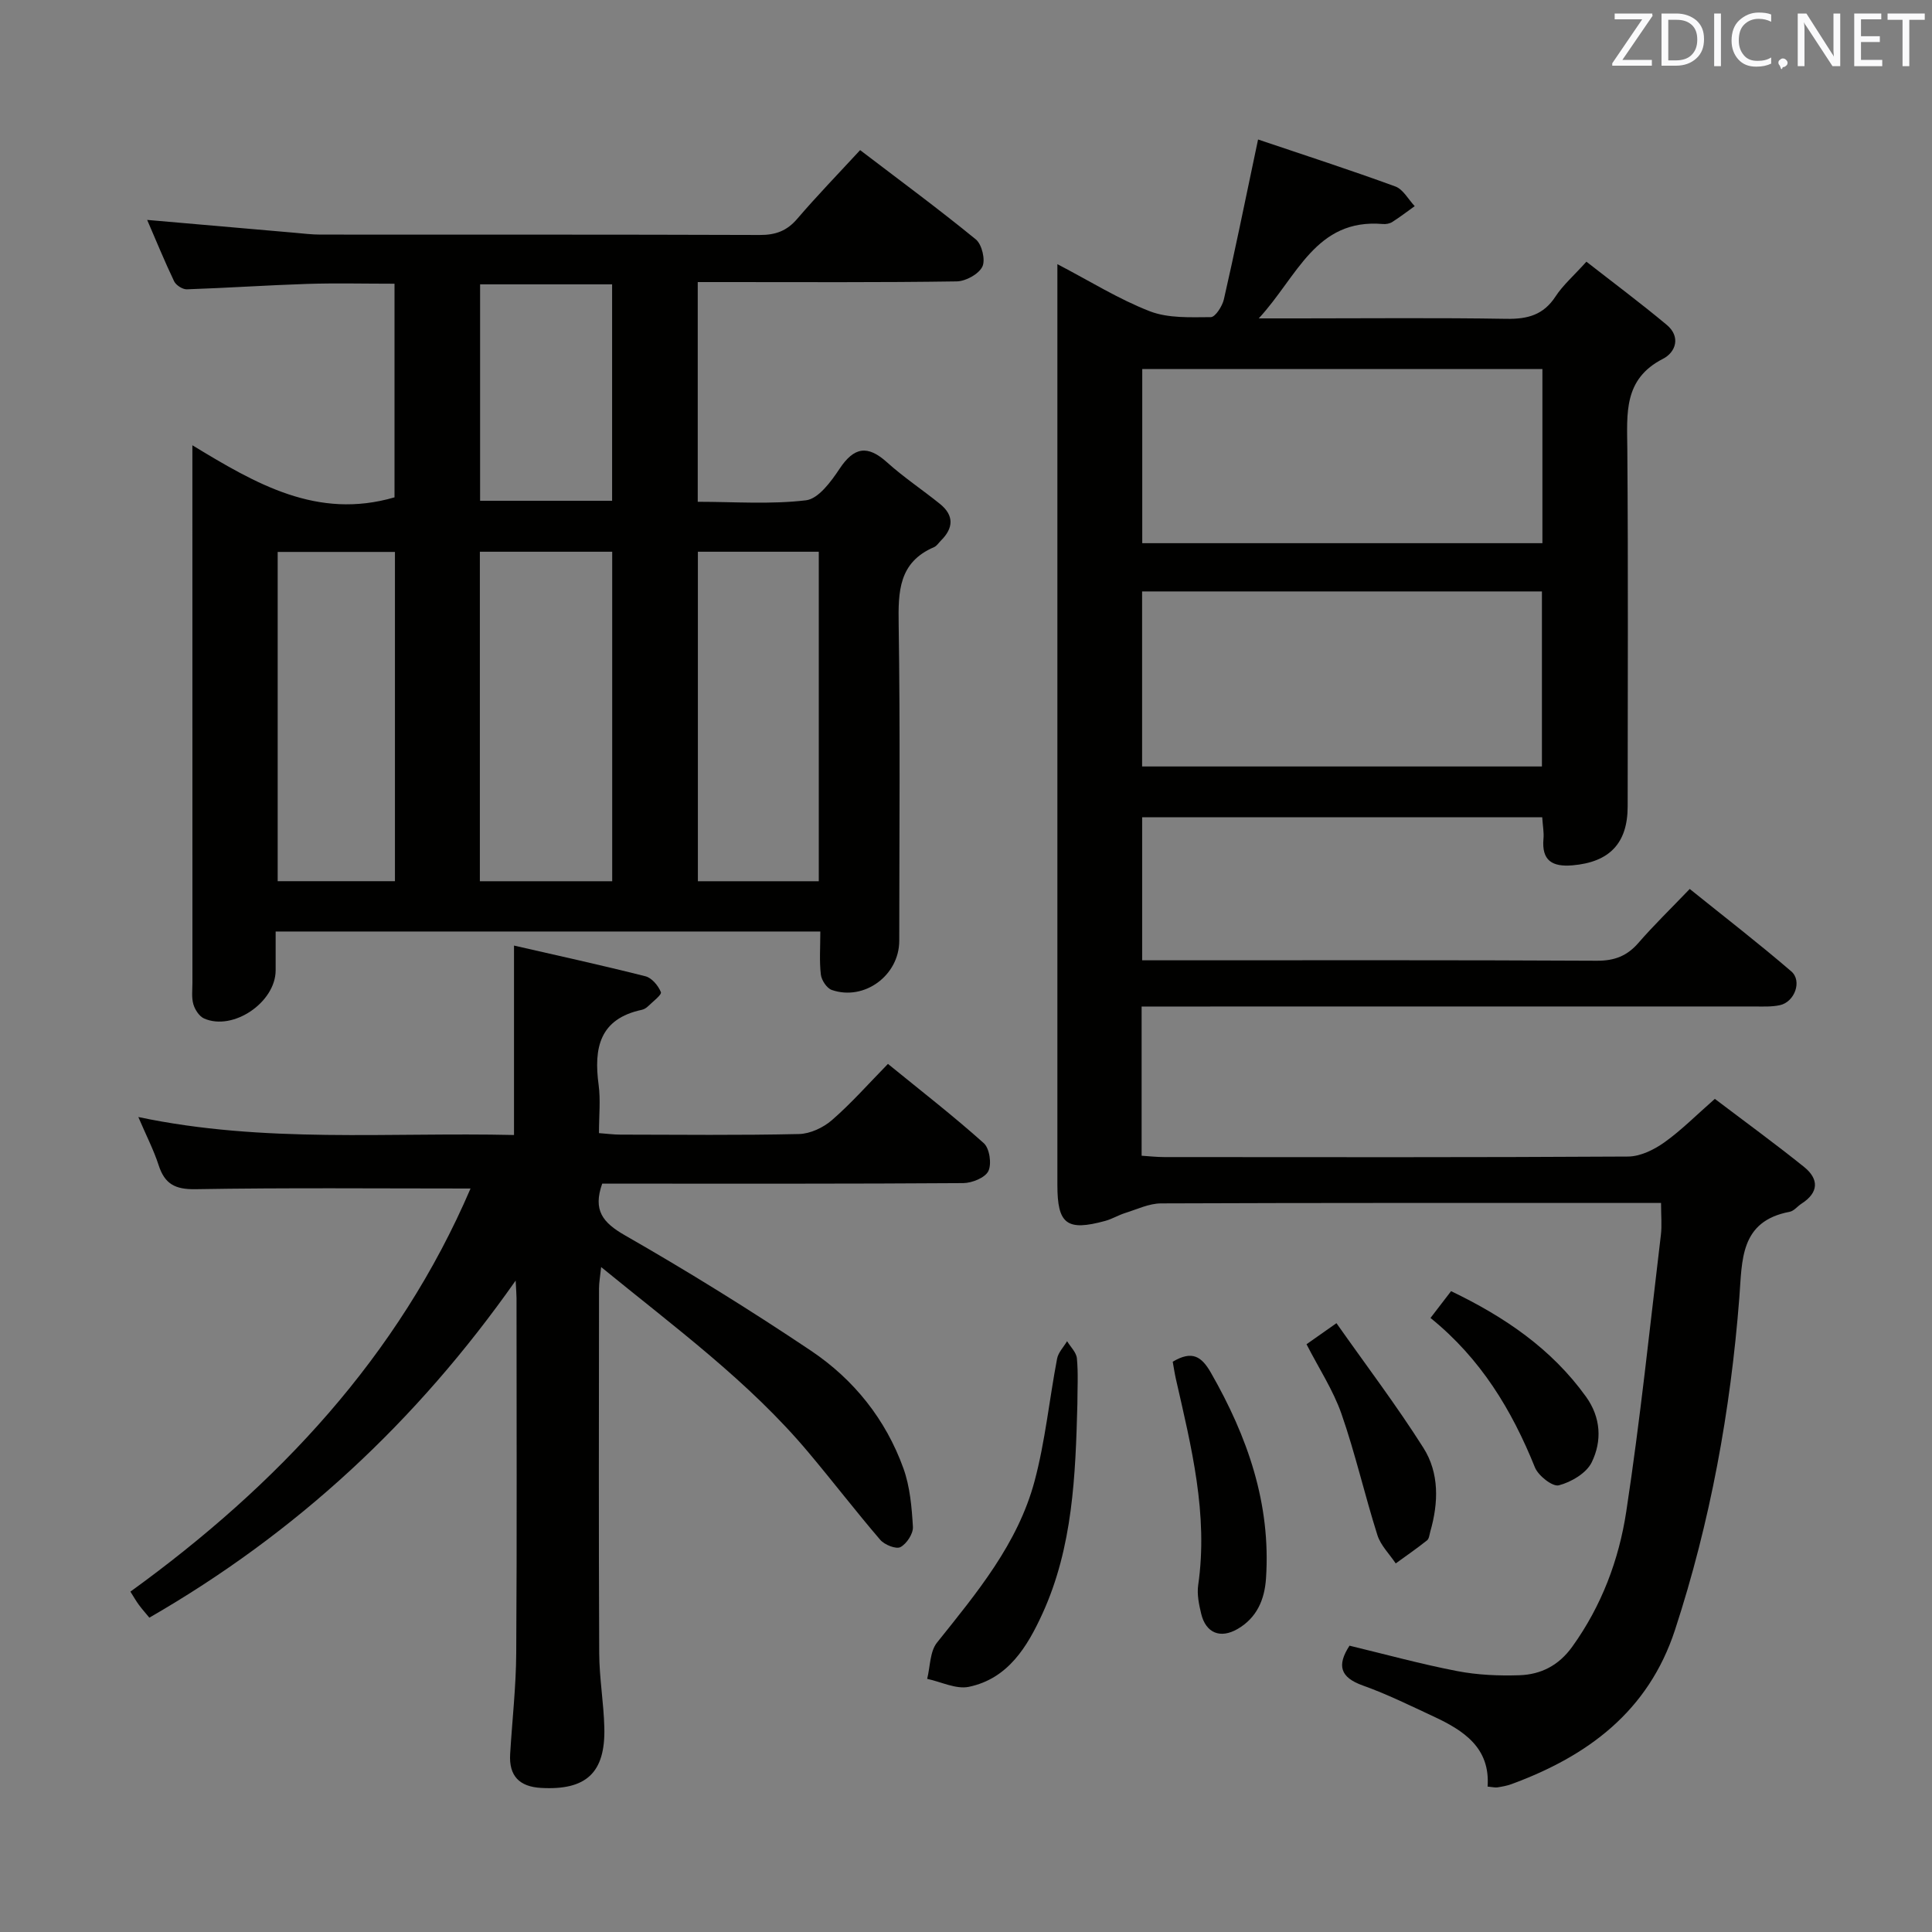 <svg enable-background="new 0 0 400 400" viewBox="0 0 400 400" xmlns="http://www.w3.org/2000/svg"><rect x="0" y="0" width="400" height="400" fill="#808080" stroke="none"/><path d="m319.3 169.21c-27.8 0-55.11 0-82.83 0v29.61h5.64c29.5 0 59-.07 88.5.09 3.68.02 6.28-1 8.64-3.73 3.16-3.64 6.64-7.01 10.59-11.13 7.23 5.82 14.28 11.26 21.02 17.06 2.31 1.98.7 6.34-2.35 7-1.76.38-3.64.27-5.47.27-40.17.01-80.33.01-120.5.01-1.97 0-3.93 0-6.18 0v30.89c1.54.1 3.13.28 4.73.28 32 .02 64 .08 96-.11 2.51-.02 5.32-1.39 7.45-2.9 3.51-2.49 6.58-5.6 10.5-9.04 6.13 4.65 12.42 9.23 18.47 14.09 3.1 2.5 3.08 5.3-.53 7.61-.84.54-1.56 1.51-2.45 1.68-10.34 1.95-9.82 10.05-10.42 17.77-1.82 23.43-6 46.41-13.32 68.8-5.52 16.86-18.04 26.11-33.87 31.93-.92.34-1.92.51-2.9.67-.47.07-.97-.07-2.03-.17.57-8.04-4.96-11.62-11.22-14.53-4.82-2.24-9.61-4.61-14.6-6.39-4.73-1.69-5.41-4.17-2.77-8.25 7.47 1.8 14.82 3.82 22.29 5.26 4.2.81 8.6 1 12.88.86 4.45-.15 8.14-2 10.95-5.91 6.07-8.44 9.66-17.98 11.18-27.98 2.9-19.02 4.88-38.18 7.17-57.29.23-1.95.03-3.95.03-6.6-2 0-3.76 0-5.53 0-32.67 0-65.33-.04-98 .09-2.47.01-4.95 1.22-7.39 1.98-1.41.44-2.72 1.25-4.14 1.64-7.96 2.18-9.92.69-9.92-7.42 0-61.5 0-123 0-184.5 0-1.78 0-3.56 0-6.16 6.78 3.54 12.71 7.26 19.13 9.75 3.82 1.48 8.4 1.24 12.63 1.22.94-.01 2.38-2.26 2.71-3.68 2.25-9.83 4.26-19.71 6.34-29.58.17-.79.33-1.57.74-3.52 9.72 3.28 19.14 6.33 28.43 9.73 1.61.59 2.68 2.68 4 4.07-1.55 1.11-3.06 2.27-4.66 3.29-.53.33-1.3.47-1.93.41-13.94-1.19-17.68 10.87-25.7 19.54h8.32c14.33 0 28.67-.15 43 .09 4.36.07 7.63-.81 10.12-4.62 1.52-2.34 3.72-4.24 6.4-7.21 5.58 4.36 11.23 8.57 16.63 13.08 2.94 2.45 1.89 5.67-.8 7.04-8.19 4.19-7.42 11.31-7.36 18.68.19 24.66.08 49.33.07 74-.01 7.65-3.8 11.53-11.44 12.18-4.19.35-6.4-.99-5.99-5.52.12-1.27-.14-2.59-.26-4.43zm.04-92.8c-27.95 0-55.51 0-82.85 0v36.05h82.85c0-12.14 0-23.92 0-36.05zm-.1 46.04c-27.76 0-55.18 0-82.78 0v36.24h82.78c0-12.23 0-24.14 0-36.24z" fill="#010100"/><path d="m81.68 102.97c0-14.46 0-29.21 0-44.23-6.2 0-12.15-.15-18.09.04-8.3.27-16.6.84-24.9 1.12-.89.03-2.25-.85-2.64-1.66-1.99-4.17-3.74-8.45-5.58-12.71 10.36.9 20.39 1.78 30.42 2.65 1.82.16 3.64.39 5.46.39 30.32.02 60.65-.03 90.97.08 3.27.01 5.61-.85 7.75-3.36 4.09-4.77 8.47-9.29 13.01-14.21 8.24 6.29 16.26 12.19 23.96 18.49 1.26 1.03 2.03 4.27 1.34 5.65-.77 1.55-3.44 3.01-5.3 3.04-15.99.24-31.99.14-47.98.14-1.79 0-3.57 0-5.64 0v45.49c7.59 0 15.09.57 22.42-.31 2.57-.31 5.19-3.88 6.94-6.52 3-4.52 5.79-4.98 9.83-1.34 3.44 3.1 7.34 5.69 10.96 8.61 2.93 2.37 2.83 4.98.21 7.58-.47.47-.87 1.13-1.44 1.37-7.33 3.15-7.43 9.2-7.32 16.02.33 21.82.13 43.65.12 65.48 0 7.15-7.23 12.51-13.97 10.18-1.03-.36-2.12-2.01-2.26-3.18-.33-2.78-.11-5.63-.11-8.92-37.64 0-74.98 0-112.77 0 0 2.79.01 5.42 0 8.06-.03 6.61-8.81 12.59-14.81 9.95-1-.44-1.89-1.81-2.22-2.93-.41-1.39-.2-2.97-.2-4.47-.01-35.16-.01-70.31-.01-105.47 0-1.49 0-2.98 0-5.81 13.16 7.98 25.84 15.45 41.85 10.78zm17.67 11.26v68.22h27.4c0-22.91 0-45.45 0-68.22-9.17 0-18.08 0-27.4 0zm45.14 0v68.22h25.03c0-22.92 0-45.46 0-68.22-8.4 0-16.5 0-25.03 0zm-62.72.04c-8.4 0-16.31 0-24.28 0v68.17h24.28c0-22.83 0-45.27 0-68.17zm44.96-55.4c-9.38 0-18.4 0-27.33 0v44.81h27.33c0-14.98 0-29.73 0-44.81z" fill="#010100"/><path d="m97.42 246.07c-19.37 0-38.17-.18-56.95.14-4.22.07-6.37-1.08-7.63-4.98-1.01-3.12-2.54-6.08-4.2-9.96 26.07 5.5 51.82 3.12 77.78 3.72 0-13.02 0-25.72 0-39.22 9.04 2.07 18.17 4.07 27.22 6.36 1.31.33 2.65 1.94 3.19 3.28.22.54-1.67 1.96-2.65 2.92-.35.34-.83.64-1.29.74-8.79 1.87-9.98 7.94-8.95 15.56.42 3.1.07 6.31.07 9.97 1.58.11 3 .31 4.42.31 12.33.02 24.67.16 36.99-.12 2.32-.05 5.02-1.32 6.81-2.87 4-3.47 7.53-7.48 11.61-11.65 6.87 5.6 13.56 10.78 19.84 16.41 1.2 1.07 1.67 4.3.95 5.78-.67 1.38-3.38 2.47-5.21 2.49-23.16.16-46.33.11-69.49.11-1.8 0-3.6 0-5.25 0-1.95 5.52.09 8.06 4.74 10.72 13.1 7.5 25.97 15.48 38.51 23.89 8.85 5.94 15.47 14.21 19.12 24.36 1.36 3.79 1.72 8.03 1.96 12.09.08 1.41-1.29 3.5-2.58 4.19-.91.48-3.29-.47-4.18-1.5-5.09-5.93-9.85-12.14-14.88-18.12-12.29-14.64-27.62-25.86-42.91-38.36-.21 2.01-.44 3.23-.44 4.44-.02 25.16-.08 50.33.04 75.49.02 5.14.93 10.26 1.06 15.41.24 9.37-3.76 13.02-13.08 12.5-4.53-.25-6.69-2.5-6.42-7.01.42-6.97 1.22-13.94 1.26-20.91.16-24.5.06-48.99.06-73.49 0-.79-.08-1.58-.18-3.63-20.57 29.27-45.47 52.29-75.84 69.79-.75-.91-1.49-1.74-2.15-2.63-.59-.8-1.08-1.67-1.77-2.76 30.51-22.08 55.51-48.72 70.42-83.46z" fill="#010100"/><path d="m223.06 290.71c-.39 14.79-.94 29.59-7.22 43.35-3.14 6.87-7.13 13.49-15.25 15.18-2.65.55-5.74-1.04-8.63-1.65.64-2.54.55-5.65 2.04-7.51 8.22-10.29 16.73-20.45 20.2-33.44 2.21-8.27 3.05-16.91 4.66-25.35.25-1.29 1.36-2.41 2.07-3.61.71 1.18 1.92 2.32 2.03 3.56.3 3.14.1 6.31.1 9.47z" fill="#010100"/><path d="m242.8 281.93c4.02-2.39 5.97-1.1 7.9 2.27 7.58 13.24 12.46 27.13 11.41 42.63-.3 4.38-1.9 8.11-5.86 10.42-3.59 2.09-6.6.86-7.56-3.15-.46-1.92-.89-4-.62-5.91 2.12-14.67-1.43-28.69-4.63-42.76-.25-1.11-.41-2.24-.64-3.5z" fill="#010100"/><path d="m296.17 272.87c1.63-2.12 2.82-3.68 4.26-5.55 11.03 5.3 20.76 11.88 27.92 21.83 3.12 4.33 3.35 9.21 1.19 13.62-1.1 2.24-4.23 4.08-6.8 4.75-1.29.34-4.25-1.98-4.95-3.71-4.78-11.86-11.19-22.51-21.62-30.94z" fill="#010100"/><path d="m270.5 278.31c1.58-1.11 3.29-2.31 6.2-4.36 6.18 8.78 12.46 17.06 18 25.81 3.31 5.23 3.14 11.36 1.43 17.32-.18.63-.24 1.49-.67 1.83-2.1 1.67-4.31 3.2-6.49 4.78-1.29-1.94-3.11-3.71-3.79-5.85-2.64-8.32-4.57-16.87-7.44-25.11-1.73-4.94-4.7-9.46-7.24-14.42z" fill="#010100"/><g fill="#fafafb"><path d="m342.2 3.2-6.3 9.2h6.1v1.2h-8.2v-.5l6.2-9.1h-5.7v-1.2h7.8v.4z"/><path d="m344 13.7v-10.9h3.1c1.6 0 3 .5 4.1 1.4 1.1 1 1.6 2.2 1.6 3.9s-.5 3-1.6 4-2.5 1.5-4.2 1.5h-3zm1.4-9.6v8.4h1.6c1.4 0 2.5-.4 3.2-1.1.8-.8 1.2-1.8 1.2-3.2s-.4-2.4-1.2-3.1-1.8-1-3.1-1z"/><path d="m356.3 2.8v10.9h-1.4v-10.9z"/><path d="m366.6 13.2c-.8.4-1.8.6-3 .6-1.6 0-2.8-.5-3.7-1.5s-1.4-2.3-1.4-3.9c0-1.7.5-3.2 1.6-4.2s2.4-1.6 4-1.6c1 0 1.9.1 2.6.4v1.5c-.8-.4-1.6-.6-2.6-.6-1.2 0-2.2.4-3 1.2s-1.1 1.9-1.1 3.3c0 1.3.4 2.3 1.1 3.1s1.6 1.1 2.8 1.1c1.1 0 2-.2 2.8-.7v1.3z"/><path d="m368.2 13c0-.3.1-.5.3-.6.2-.2.4-.3.6-.3.3 0 .5.1.7.3s.3.4.3.6-.1.5-.3.6c-.2.2-.4.3-.7.3-.3 1-.5-.1-.6-.3-.2-.2-.3-.4-.3-.6z"/><path d="m381.1 13.7h-1.7l-5.5-8.4c-.2-.2-.3-.5-.4-.7 0 .2.1.8.1 1.5v7.6h-1.4v-10.9h1.8l5.3 8.3c.3.4.4.6.4.8 0-.3-.1-.8-.1-1.6v-7.5h1.4v10.9z"/><path d="m389.7 13.7h-5.8v-10.9h5.6v1.2h-4.2v3.5h3.9v1.2h-3.9v3.7h4.4z"/><path d="m398.4 4.1h-3.1v9.6h-1.4v-9.6h-3.1v-1.3h7.7v1.3z"/></g></svg>